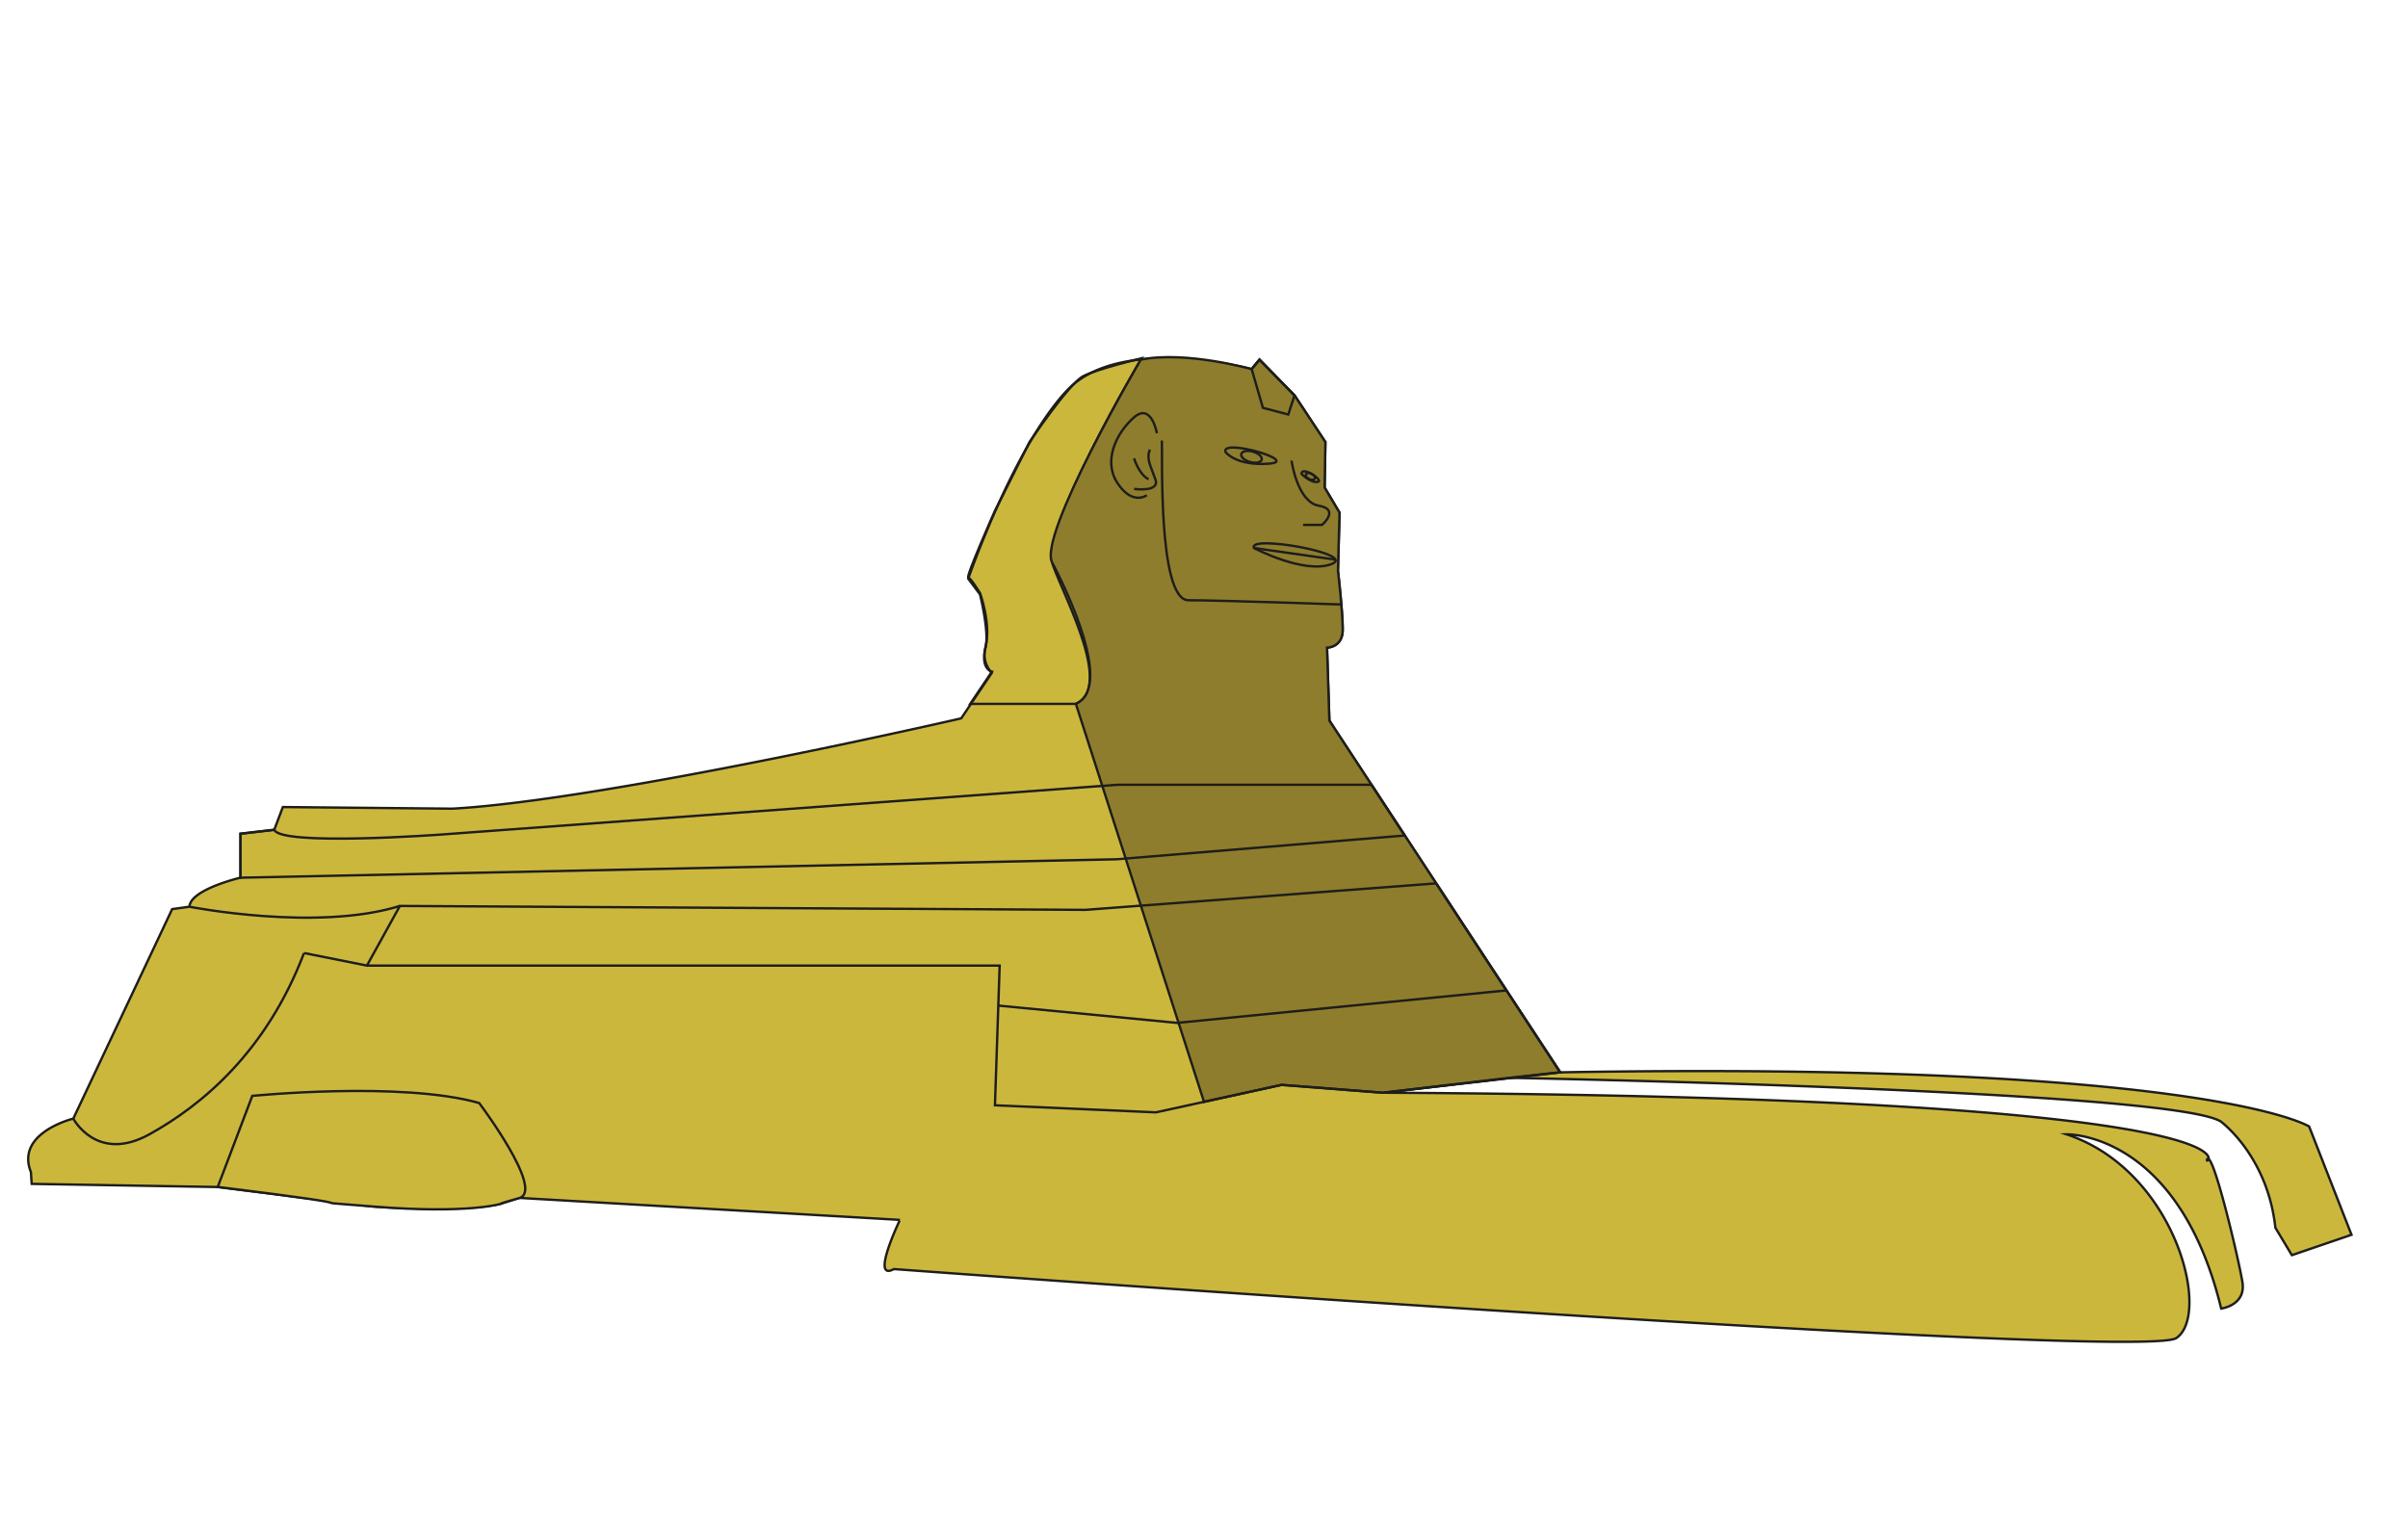 <svg xmlns="http://www.w3.org/2000/svg" viewBox="0 0 1013.06 645.04"><g id="Шар_2" data-name="Шар 2"><path d="M376.08,534.05s524.48,38.75,539.45,29.06-.22-70.57-46.13-85.76c0,0,46.9-1.32,65.07,73.32,0,0,10.57-1.32,8.92-11.23s-12.56-56.15-14.87-51.52,44.59-26.09-346.79-28.08l53.18-6.27s277.89,5.15,299.36,18.36c0,0,19.68,14.34,23,44.72l6.94,11.55,25.09-8.58-17.83-45.57s-42.94-27.42-315.08-22.79l-97.1-148-1-30.71s6.61,0,6.61-7.6-2-24.77-2-24.77l.66-24.44-6.28-10.57.33-19.15-12.88-19.49-14.86-15.19-3.3,4s-55.16-14.86-77.62,8.92-41.61,79.26-41.61,79.26l4.95,6.61s4,15.85,2.31,22.46a11.07,11.07,0,0,0,2.65,10.57L404.38,302.3s-149,34.35-214,38L119,339.62l-3.63,9.58-14.21,1.65v18.5s-21.13,4.95-21.46,12.22l-7.27,1L30.83,470.74S6.39,476.69,13,493.2l.33,5,78.28,1.32L157,507.73s38.31,2.65,54.17-1.32l7.26-2.31,160.18,9.25S366,539.55,376.08,534.05Z" style="fill:#ccb73d;stroke:#1d1d1b;stroke-miterlimit:10"/><path d="M30.83,470.74s9.91,18.83,32,6.61,49.21-34.68,65.07-76.29" style="fill:none;stroke:#1d1d1b;stroke-miterlimit:10"/><path d="M91.61,499.48l14.53-38.31s62.75-6.28,95.45,3c0,0,27.78,36.91,16.84,40s-7.26,2.31-7.26,2.31S197.62,511,157,507.73,171.2,509.33,91.61,499.48Z" style="fill:#ccb73d;stroke:#1d1d1b;stroke-miterlimit:10"/><path d="M480.33,150.74s-42.89,72.13-37.28,87.33,25.1,51.19,9.58,58.13H408.18l9.11-13.55s-5-1-2.64-10.56-2.32-22.46-2.32-22.46-3.85-6.28-4.95-6.61,11.08-27.79,11.08-27.79L433.13,186s16.5-24.55,22.55-27.68S480.33,150.74,480.33,150.74Z" style="fill:none;stroke:#1d1d1b;stroke-miterlimit:10"/><path d="M452.63,296.2l53.9,167.47,32.6-7.13,42.6,3.3,74.65-8.58-97.1-148-1-30.71s6.61,0,6.61-7.6-2-24.77-2-24.77l.66-24.44-6.28-10.57.33-19.15-12.88-19.49-14.86-15.19-3.3,4s-27.62-7.82-46.62-4c0,0-43.76,74.55-37.21,85.55C442.75,236.92,470.6,288.33,452.63,296.2Z" style="fill:#8e7d2c;stroke:#1d1d1b;stroke-miterlimit:10"/><ellipse cx="526.54" cy="192.27" rx="2.26" ry="4.46" transform="translate(199.49 647.51) rotate(-74.37)" style="fill:#8e7d2c;stroke:#1d1d1b;stroke-miterlimit:10"/><ellipse cx="551.28" cy="200.47" rx="1.21" ry="2.05" transform="translate(128.1 606.69) rotate(-63.81)" style="fill:#8e7d2c;stroke:#1d1d1b;stroke-miterlimit:10"/></g><g id="Шар_3" data-name="Шар 3"><path d="M486.72,182.3s-2.31-13-9.57-6.71-13.32,18.16-7,27.74,12.33,5.06,12.33,5.06" style="fill:none;stroke:#1d1d1b;stroke-miterlimit:10"/><path d="M477.1,205.75s10.95,1.54,9-4-4-8.7-2.31-12.55" style="fill:none;stroke:#1d1d1b;stroke-miterlimit:10"/><path d="M477.1,192.87s2,6.72,6.1,8.81" style="fill:none;stroke:#1d1d1b;stroke-miterlimit:10"/><path d="M488.76,185.39c.5,2.8-2,67.21,11.24,67.21s64.31,1.78,64.31,1.78" style="fill:none;stroke:#1d1d1b;stroke-miterlimit:10"/><path d="M515.6,190.26s4.37,5.86,18.16,4.87S513.28,184.23,515.6,190.26Z" style="fill:none;stroke:#1d1d1b;stroke-miterlimit:10"/><path d="M543.34,193.81s2.39,17.42,11.48,19,1.32,8.09,1.32,8.09h-7.93" style="fill:none;stroke:#1d1d1b;stroke-miterlimit:10"/><path d="M547.55,199.42s3.75,3.8,6.77,3.39S547.63,195.79,547.55,199.42Z" style="fill:none;stroke:#1d1d1b;stroke-miterlimit:10"/><polygon points="526.58 155.33 531.31 171.62 541.99 174.43 544.61 166.42 529.88 151.37 526.58 155.33" style="fill:none;stroke:#1d1d1b;stroke-miterlimit:10"/><path d="M527.57,230.63s21,11.07,32.53,6.77S524.6,224.85,527.57,230.63Z" style="fill:none;stroke:#1d1d1b;stroke-miterlimit:10"/><line x1="527.57" y1="230.63" x2="561.84" y2="235.51" style="fill:none;stroke:#1d1d1b;stroke-miterlimit:10"/><polyline points="420.56 406.34 154.36 406.34 420.56 406.34 418.58 465.13 486.3 468.1 539.13 456.54 581.73 459.84 634.91 453.57 656.38 451.26 633.76 416.79 495.2 430.45 419.99 423.17 495.2 430.45 633.76 416.79 604.19 371.74 456.56 382.89 168.23 381.24 154.36 406.34 127.94 401.06" style="fill:none;stroke:#1d1d1b;stroke-miterlimit:10"/><path d="M79.72,381.57s53.5,10.57,88.51-.33" style="fill:none;stroke:#1d1d1b;stroke-miterlimit:10"/><path d="M101.18,369.35l368.59-7.75,121.21-10-14-21.35H470.1L185.73,351.18s-67.7,5-70.34-2l-14.21,1.65Z" style="fill:none;stroke:#1d1d1b;stroke-miterlimit:10"/></g></svg>